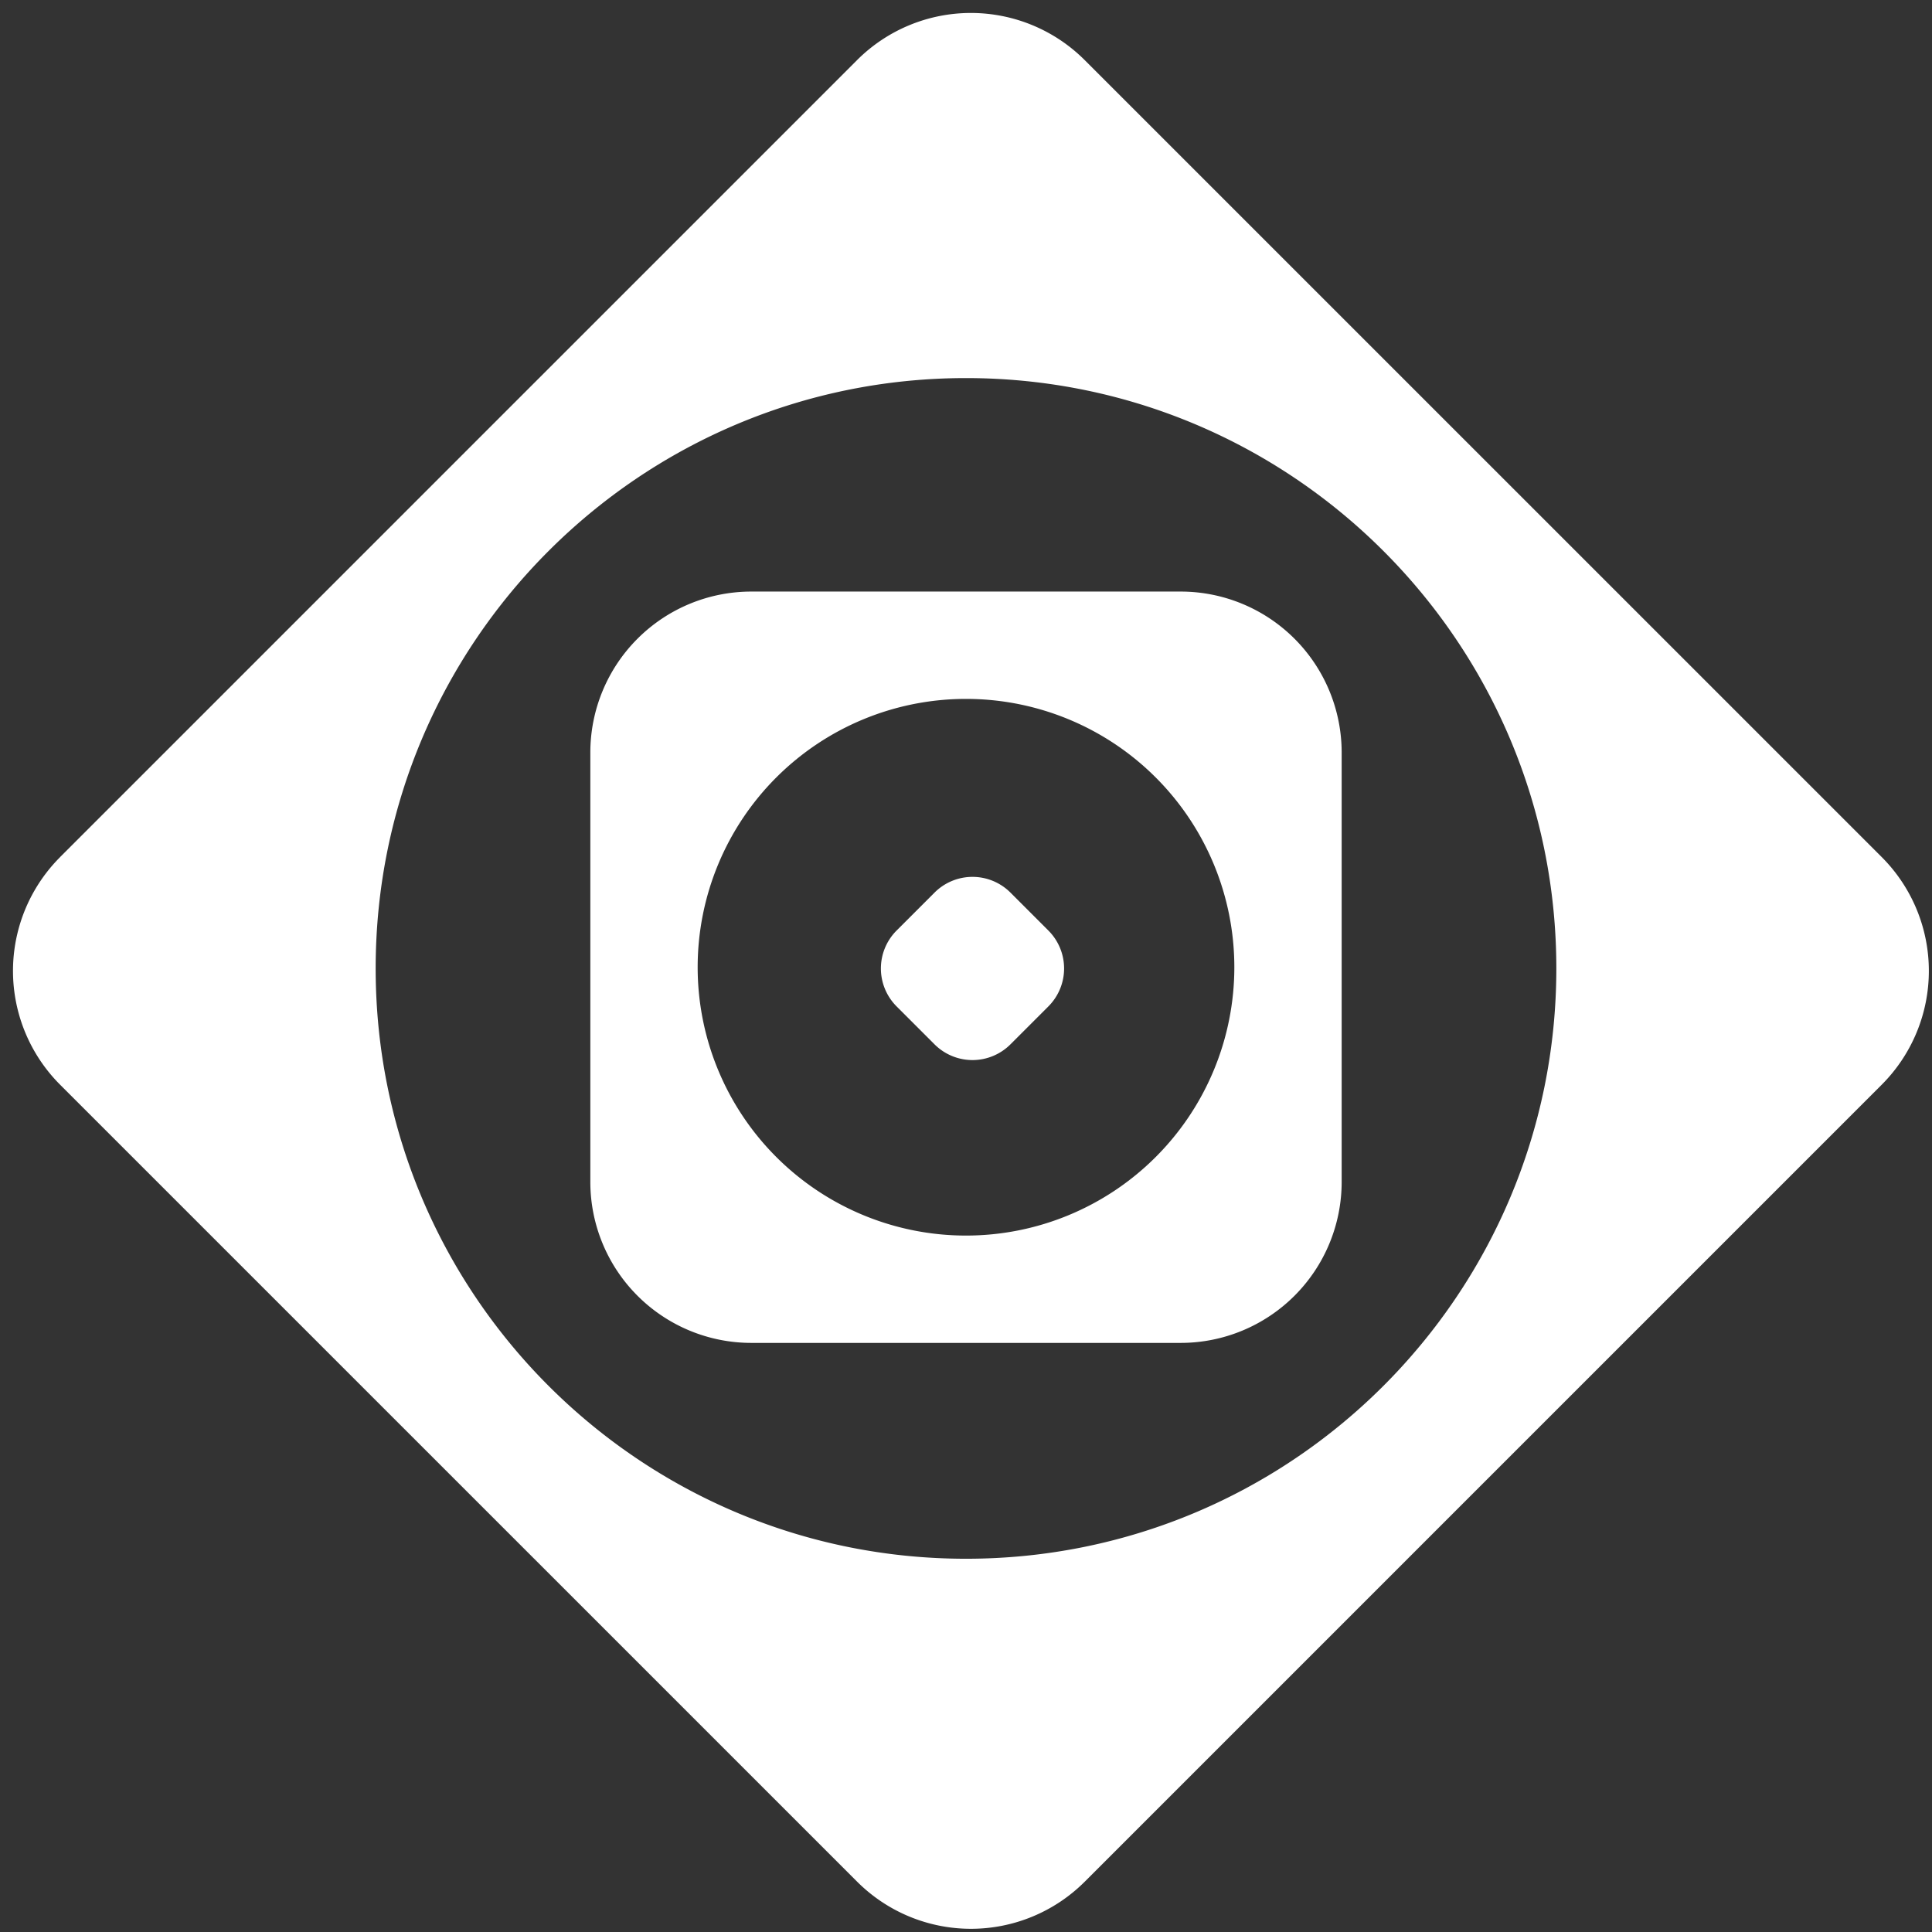 <svg width="36" height="36" fill="none" xmlns="http://www.w3.org/2000/svg"><rect width="100%" height="100%" fill="#333333" stroke="none"/><path fill-rule="evenodd" clip-rule="evenodd" d="M1.121 15.97a3 3 0 0 0 0 4.243l14.85 14.849a3 3 0 0 0 4.242 0l14.85-14.85a3 3 0 0 0 0-4.242L20.212 1.12a3 3 0 0 0-4.242 0L1.12 15.97ZM18 29.045c6.075 0 11-4.924 11-11 0-6.075-4.925-11-11-11s-11 4.925-11 11c0 6.076 4.925 11 11 11Z" fill="#fff"/><path fill-rule="evenodd" clip-rule="evenodd" d="M14 11.023a3 3 0 0 0-3 3v8a3 3 0 0 0 3 3h8a3 3 0 0 0 3-3v-8a3 3 0 0 0-3-3h-8Zm4 12a5 5 0 1 0 0-10 5 5 0 0 0 0 10Z" fill="#fff"/><path d="M16.707 18.753a1 1 0 0 1 0-1.414l.707-.707a1 1 0 0 1 1.414 0l.707.707a1 1 0 0 1 0 1.414l-.707.707a1 1 0 0 1-1.414 0l-.707-.707Z" fill="#fff"/></svg>